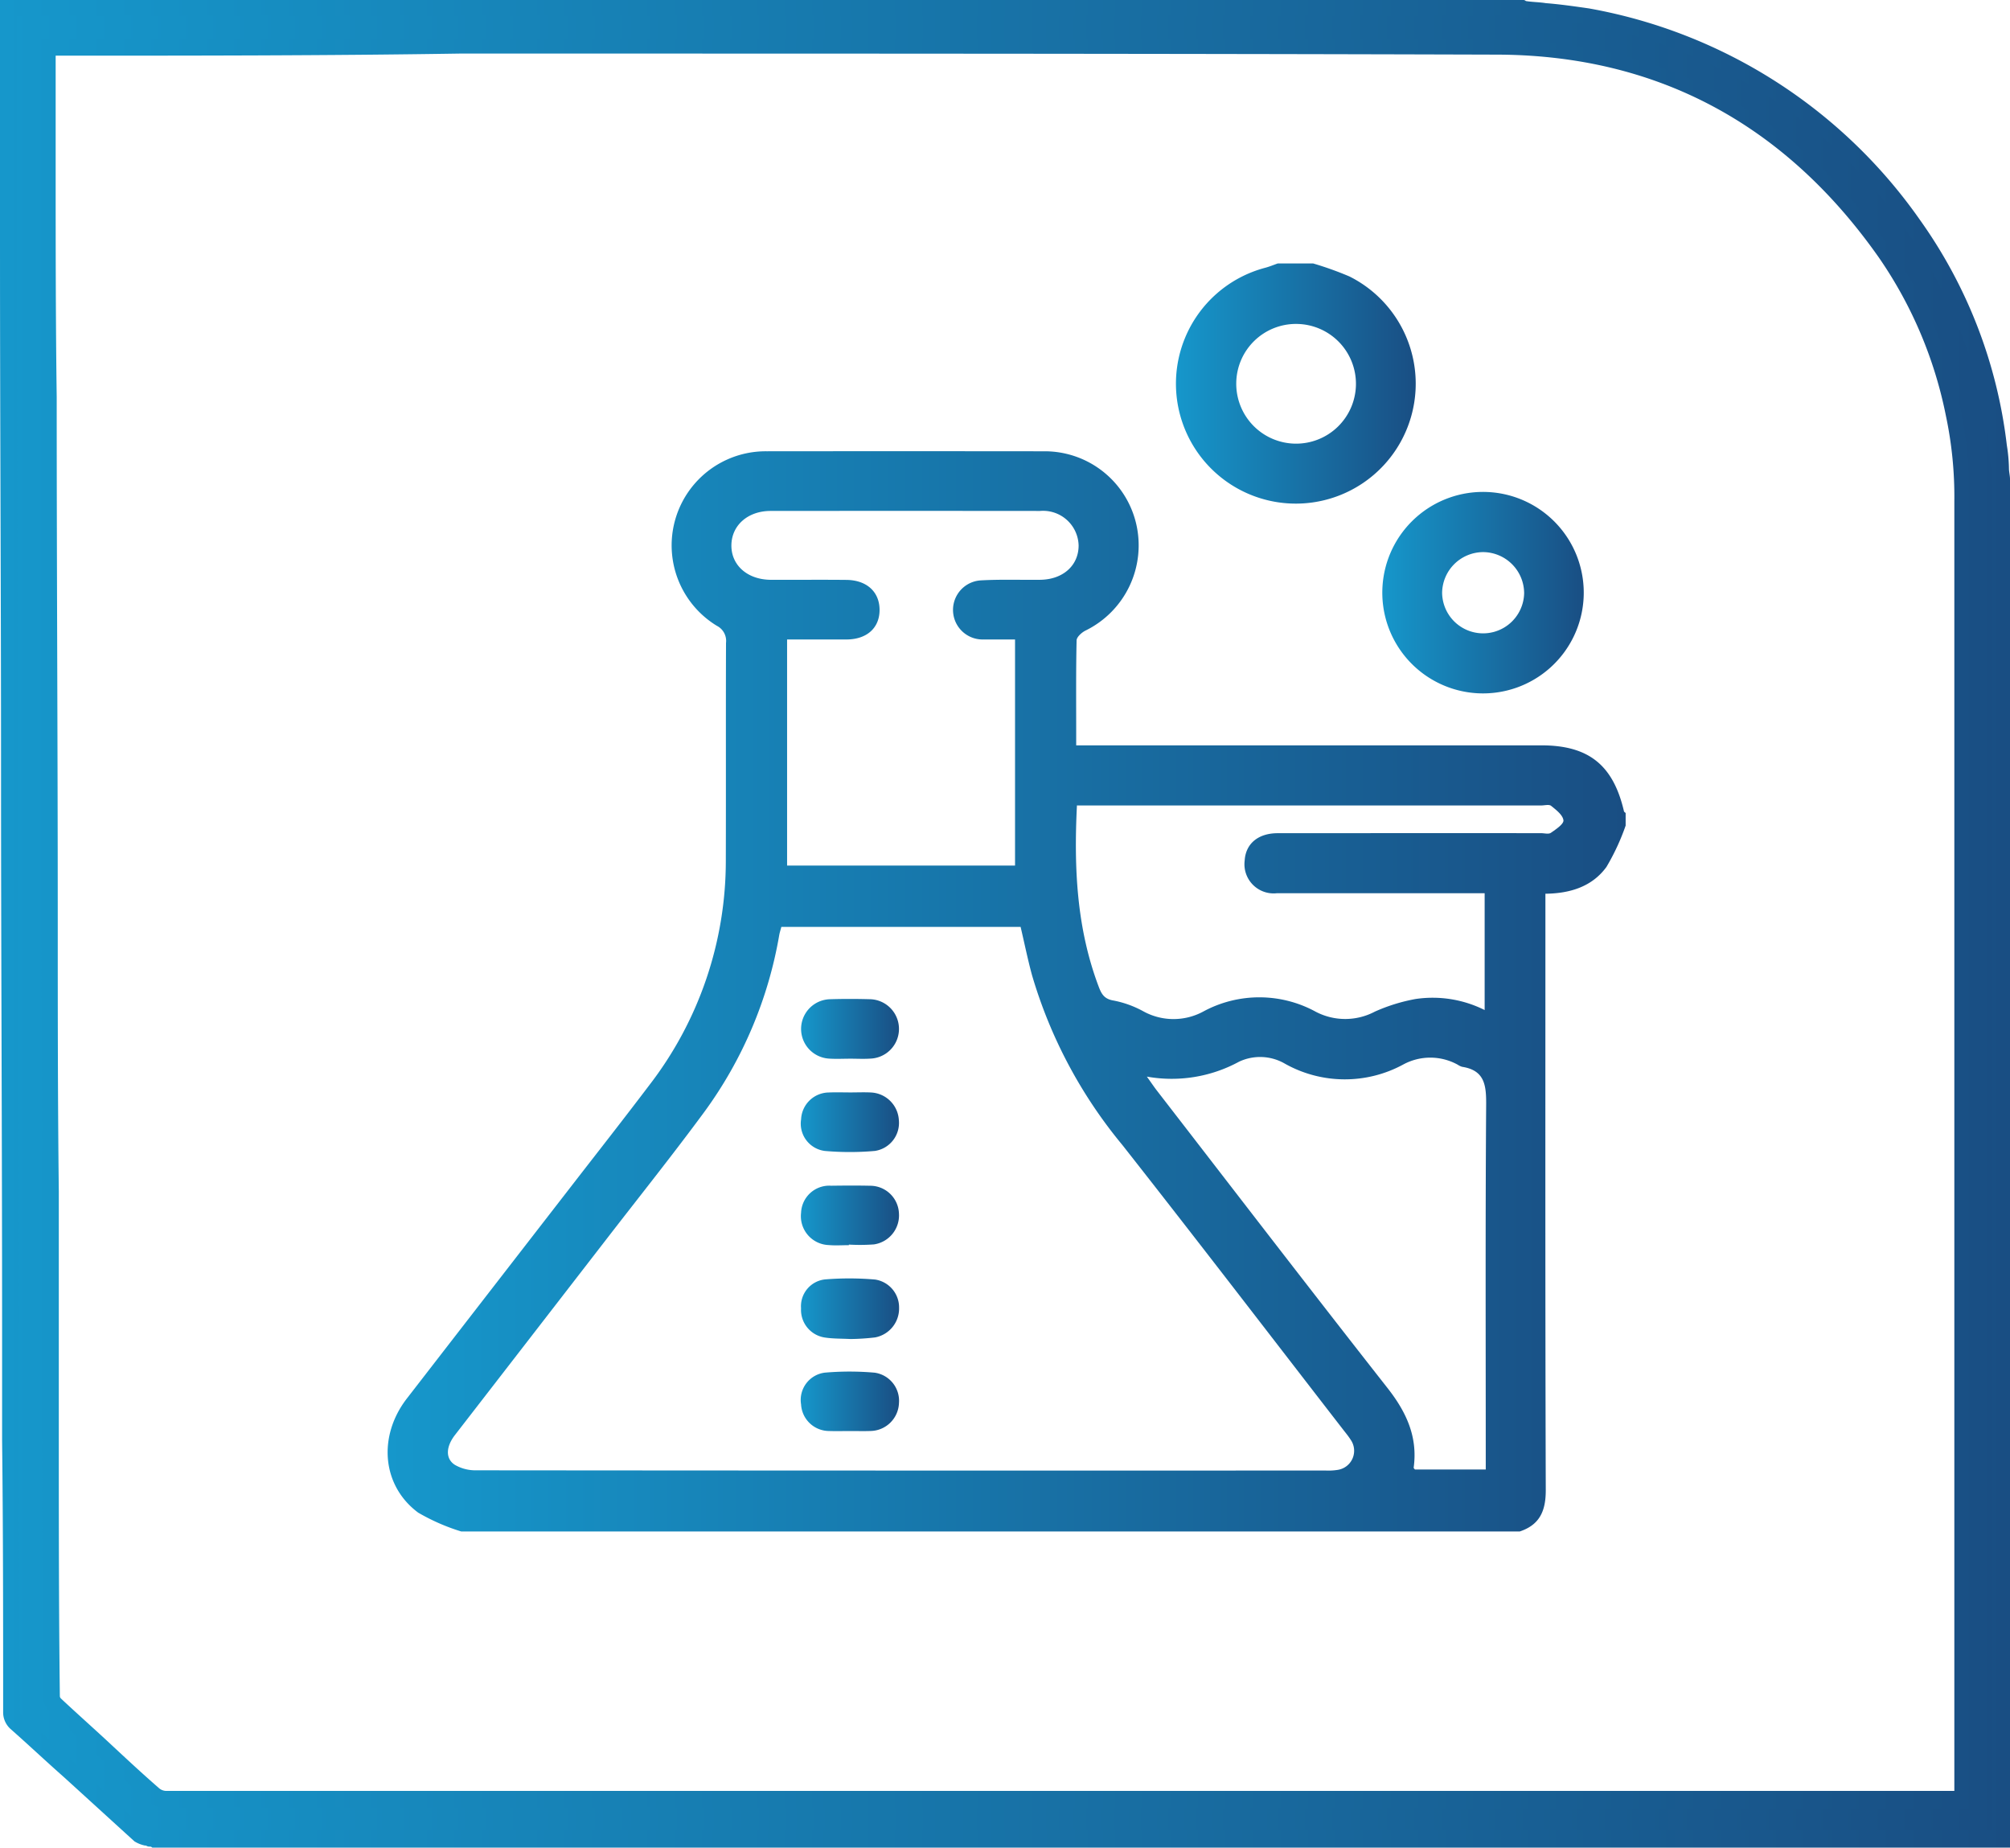 <svg id="Calque_1" data-name="Calque 1" xmlns="http://www.w3.org/2000/svg" xmlns:xlink="http://www.w3.org/1999/xlink" viewBox="0 0 191.4 175.9"><defs><style>.cls-1{fill:url(#Dégradé_sans_nom_13);}.cls-2{fill:url(#Dégradé_sans_nom_13-2);}.cls-3{fill:url(#Dégradé_sans_nom_13-3);}.cls-4{fill:url(#Dégradé_sans_nom_13-4);}.cls-5{fill:url(#Dégradé_sans_nom_13-5);}.cls-6{fill:url(#Dégradé_sans_nom_13-6);}.cls-7{fill:url(#Dégradé_sans_nom_13-7);}.cls-8{fill:url(#Dégradé_sans_nom_13-8);}.cls-9{fill:url(#Dégradé_sans_nom_12);}.cls-10{fill:url(#Dégradé_sans_nom_13-9);}</style><linearGradient id="Dégradé_sans_nom_13" x1="36.912" y1="94.378" x2="154.8" y2="94.378" gradientUnits="userSpaceOnUse"><stop offset="0" stop-color="#1697cb"/><stop offset="1" stop-color="#194e83"/></linearGradient><linearGradient id="Dégradé_sans_nom_13-2" x1="111.975" y1="36.498" x2="134.822" y2="36.498" xlink:href="#Dégradé_sans_nom_13"/><linearGradient id="Dégradé_sans_nom_13-3" x1="131.626" y1="56.416" x2="150.848" y2="56.416" xlink:href="#Dégradé_sans_nom_13"/><linearGradient id="Dégradé_sans_nom_13-4" x1="76.279" y1="124.595" x2="85.615" y2="124.595" xlink:href="#Dégradé_sans_nom_13"/><linearGradient id="Dégradé_sans_nom_13-5" x1="76.279" y1="97.953" x2="85.61" y2="97.953" xlink:href="#Dégradé_sans_nom_13"/><linearGradient id="Dégradé_sans_nom_13-6" x1="76.275" y1="106.834" x2="85.601" y2="106.834" xlink:href="#Dégradé_sans_nom_13"/><linearGradient id="Dégradé_sans_nom_13-7" x1="76.275" y1="115.715" x2="85.608" y2="115.715" xlink:href="#Dégradé_sans_nom_13"/><linearGradient id="Dégradé_sans_nom_13-8" x1="76.274" y1="133.412" x2="85.61" y2="133.412" xlink:href="#Dégradé_sans_nom_13"/><linearGradient id="Dégradé_sans_nom_12" x1="0.8" y1="888.047" x2="190.5" y2="888.047" gradientTransform="translate(0 -800.147)" xlink:href="#Dégradé_sans_nom_13"/><linearGradient id="Dégradé_sans_nom_13-9" x1="0" y1="888.097" x2="191.4" y2="888.097" gradientTransform="translate(0 -800.147)" xlink:href="#Dégradé_sans_nom_13"/></defs><path class="cls-1" d="M43.918,145.8a19.468,19.468,0,0,1-4.099-1.794c-3.463-2.57-3.847-7.284-1.071-10.87q7.856-10.149,15.719-20.293c2.448-3.161,4.919-6.305,7.332-9.493a34.965,34.965,0,0,0,7.316-21.502c.021-6.88-.006-13.76.019-20.64a1.609,1.609,0,0,0-.865-1.625,8.96,8.96,0,0,1,4.739-16.62q13.2-.013,26.4.001a8.94,8.94,0,0,1,8.766,6.827,9.031,9.031,0,0,1-4.818,10.246c-.357.182-.83.606-.838.927-.065,2.919-.039,5.839-.039,8.759,0,.355,0,.71,0,1.236h1.458q21.42,0,42.841 0c4.498 0,6.84,1.873,7.863,6.28.014.062.104.107.159.16v1.2a21.542,21.542,0,0,1-1.827,3.935c-1.348,1.853-3.421,2.525-5.813,2.552v1.59c0,18.391-.024,36.782.034,55.173.006,1.982-.564,3.312-2.475,3.951ZM74.403,88.243c-.082.313-.158.539-.2.772a39.907,39.907,0,0,1-7.135,16.844c-2.988,4.055-6.134,7.993-9.215,11.978q-7.264,9.394-14.533,18.784c-.86,1.113-.919,2.25-.006,2.837a3.903,3.903,0,0,0,2.016.52q40.439.037,80.879.019a5.649,5.649,0,0,0,1.193-.063,1.839,1.839,0,0,0,1.205-2.879c-.212-.337-.471-.645-.716-.961-7.002-9.04-13.957-18.118-21.029-27.104a45.308,45.308,0,0,1-8.597-16.178c-.406-1.498-.716-3.023-1.078-4.569Zm.547-27.363V82.403H96.656V60.88c-.418,0-.732 0-1.047,0-.64-0-1.279.009-1.919-.002a2.816,2.816,0,0,1-.279-5.625c1.873-.105,3.755-.035,5.633-.055,2.179-.023,3.672-1.364,3.666-3.273a3.384,3.384,0,0,0-3.677-3.281q-12.83-.012-25.661-.001c-2.151.002-3.693,1.359-3.725,3.242-.033,1.921,1.525,3.304,3.758,3.314,2.398.01,4.797-.016,7.194.009,1.94.02,3.152,1.14,3.157,2.851.005,1.718-1.208,2.813-3.144,2.821C78.746,60.886,76.878,60.88,74.95,60.88Zm34.259,41.617c.451.63.689.986.95,1.324,7.31,9.448,14.582,18.925,21.961,28.318,1.797,2.288,2.898,4.648,2.495,7.585-.007.054.08.121.119.175h6.745V138.258c0-11.031-.04-22.063.039-33.094.013-1.852-.143-3.267-2.287-3.6a1.578,1.578,0,0,1-.43-.206,5.404,5.404,0,0,0-5.168-.02,11.654,11.654,0,0,1-11.253-.058,4.708,4.708,0,0,0-4.399-.2A13.433,13.433,0,0,1,109.21,102.497ZM102.551,76.68c-.301,5.986-.02,11.736,2.078,17.271.273.72.551,1.173,1.441,1.309a9.676,9.676,0,0,1,2.795,1.016,5.96,5.96,0,0,0,5.734.015,11.206,11.206,0,0,1,10.7.034,6.046,6.046,0,0,0,5.628-.019,16.913,16.913,0,0,1,3.858-1.196,11.053,11.053,0,0,1,6.589,1.049V85.04l-1.531,0q-9.118-0-18.235-.004a2.779,2.779,0,0,1-3.084-3.121c.097-1.593,1.286-2.591,3.141-2.592q12.537-.009,25.074-.003c.32,0,.724.117.942-.033.478-.329,1.238-.84,1.195-1.194-.061-.505-.694-.989-1.171-1.374-.196-.158-.619-.038-.939-.038q-21.474-.001-42.949-.001Z"/><path class="cls-2" d="M125.039,25.08a31.623,31.623,0,0,1,3.46,1.239,11.416,11.416,0,1,1-8.022-.826c.409-.108.802-.274,1.202-.414Zm-1.547,5.76a5.685,5.685,0,0,0-5.771,5.629,5.699,5.699,0,1,0,5.771-5.629Z"/><path class="cls-3" d="M141.61,46.84a9.591,9.591,0,1,1-9.961,8.956A9.59,9.59,0,0,1,141.61,46.84Zm-.366,5.722a3.927,3.927,0,0,0-3.92,3.876,3.906,3.906,0,0,0,7.811.027A3.933,3.933,0,0,0,141.244,52.562Z"/><path class="cls-4" d="M80.988,127.479c-.841-.044-1.646-.021-2.43-.141a2.658,2.658,0,0,1-2.279-2.779,2.568,2.568,0,0,1,2.285-2.756,28.471,28.471,0,0,1,4.771.014,2.682,2.682,0,0,1,2.279,2.687,2.8,2.8,0,0,1-2.284,2.822A21.953,21.953,0,0,1,80.988,127.479Z"/><path class="cls-5" d="M80.986,100.79c-.678.001-1.358.037-2.033-.007a2.83,2.83,0,0,1,.042-5.653c1.274-.04,2.552-.038,3.827-.002a2.828,2.828,0,0,1,.076,5.653C82.264,100.826,81.623,100.79,80.986,100.79Z"/><path class="cls-6" d="M80.964,104.003c.678.001,1.357-.032,2.033.008a2.791,2.791,0,0,1,2.597,2.653,2.693,2.693,0,0,1-2.28,2.907,27.163,27.163,0,0,1-4.768.003,2.618,2.618,0,0,1-2.263-3.008,2.676,2.676,0,0,1,2.648-2.559C79.607,103.978,80.286,104.002,80.964,104.003Z"/><path class="cls-7" d="M80.831,118.543c-.638,0-1.28.048-1.913-.009a2.752,2.752,0,0,1-2.637-3.074,2.687,2.687,0,0,1,2.866-2.576c1.236-.016,2.474-.026,3.71.003a2.744,2.744,0,0,1,2.744,2.623,2.791,2.791,0,0,1-2.382,2.961,18.466,18.466,0,0,1-2.386.018Z"/><path class="cls-8" d="M80.979,136.239c-.678 0-1.357.019-2.034-.003A2.68,2.68,0,0,1,76.281,133.701a2.619,2.619,0,0,1,2.248-3.02,27.217,27.217,0,0,1,4.767.003,2.702,2.702,0,0,1,2.307,2.89,2.76,2.76,0,0,1-2.711,2.66C82.256,136.258,81.617,136.238,80.979,136.239Z"/><g id="_34rysv.tif" data-name=" 34rysv.tif"><path class="cls-9" d="M190.5,45.6V175H14a1.909,1.909,0,0,1-.8-.3c-3.9-3.6-7.8-7.1-11.8-10.7a1.086,1.086,0,0,1-.4-.9c0-12.3,0-24.6-.1-36.9q.15-26.4,0-52.8C.9,49.2.8,25,.8.8H144.6c.2,0,.4.1.6.1,2,.2,3.9.4,5.9.7a48.134,48.134,0,0,1,31,19.7,43.784,43.784,0,0,1,8.1,21.1C190.3,43.5,190.4,44.6,190.5,45.6Zm-3.7,125.7V47.7a44.692,44.692,0,0,0-.8-8.2,41.194,41.194,0,0,0-6.5-15.4c-9-12.8-21.4-19.6-37.1-19.6-45.7-.1-91.5,0-137.2,0H4.5v.8c0,10.8.1,21.6.1,32.4,0,16.6.1,33.1.1,49.7,0,16.2.1,32.4.1,48.6,0,8.5,0,16.9.1,25.4a.909.909,0,0,0,.4.8c3.1,2.9,6.2,5.7,9.3,8.5a1.901,1.901,0,0,0,1.3.5H186.8Z"/><path class="cls-10" d="M14.3,175.8a.601.601,0,0,1-.4-.1h-.1a2.995,2.995,0,0,1-1-.4c-2.2-2-4.5-4.1-6.7-6.1-1.7-1.5-3.4-3.1-5.1-4.6a2.127,2.127,0,0,1-.7-1.5c0-8.7,0-17.5-.1-26V126.3C.2,108.7.1,91.1.1,73.6.1,56.8,0,39.9,0,23.1V0H145a.367.367,0,0,1,.3.1c.6.1,1.3.1,1.9.2,1.3.1,2.7.3,4.1.5a48.967,48.967,0,0,1,31.5,20.1,46.143,46.143,0,0,1,8.3,21.5,14.979,14.979,0,0,1,.2,2.2c0,.3.1.7.1,1V175.9H14.5A.31.31,0,0,0,14.3,175.8Zm-.5-1.7c.1,0,.2.1.3.1H189.7V45.6c0-.3-.1-.6-.1-1a14.917,14.917,0,0,1-.2-2.1,44.259,44.259,0,0,0-8-20.7A47.061,47.061,0,0,0,150.9,2.3c-1.3-.2-2.6-.4-3.9-.5-.6-.1-1.3-.1-1.9-.2a.901.901,0,0,1-.5-.1H1.6V22.8c0,16.8.1,33.7.1,50.5,0,17.6.1,35.2.1,52.7v10.8c0,8.5,0,17.4.1,26.1a.399.399,0,0,0,.2.4c1.7,1.5,3.4,3.1,5.1,4.6C9.3,170,11.6,172.1,13.8,174.1Zm2-2a2.41,2.41,0,0,1-1.8-.7c-1.5-1.3-2.9-2.7-4.4-4-1.6-1.5-3.3-3-4.9-4.5a1.974,1.974,0,0,1-.6-1.4C4.1,153.1,4,145,4,136V113.3c0-8.6,0-17.3-.1-25.9,0-16.6-.1-33.1-.1-49.7,0-7.3,0-14.7-.1-22V3.7H43.8c32.3,0,65.7,0,98.6.1,15.7,0,28.4,6.8,37.7,20a40.655,40.655,0,0,1,6.7,15.7,47.774,47.774,0,0,1,.8,8.4V172.2H168.3C118.2,172.1,66.6,172.1,15.8,172.1ZM5.3,5.3h0V15.8c0,7.3,0,14.7.1,22,0,16.6.1,33.1.1,49.7,0,8.6,0,17.3.1,25.9v22.7c0,9,0,17.1.1,25.4a.349.349,0,0,0,.1.2c1.6,1.5,3.3,3,4.9,4.5,1.4,1.3,2.9,2.7,4.4,4a1.08,1.08,0,0,0,.7.3H186.1V47.7a37.095,37.095,0,0,0-.8-8.1,40.344,40.344,0,0,0-6.4-15.1c-9-12.8-21.3-19.3-36.5-19.3-32.9-.1-66.3-.1-98.6-.1C31.2,5.3,18.1,5.3,5.3,5.3Z"/></g></svg>